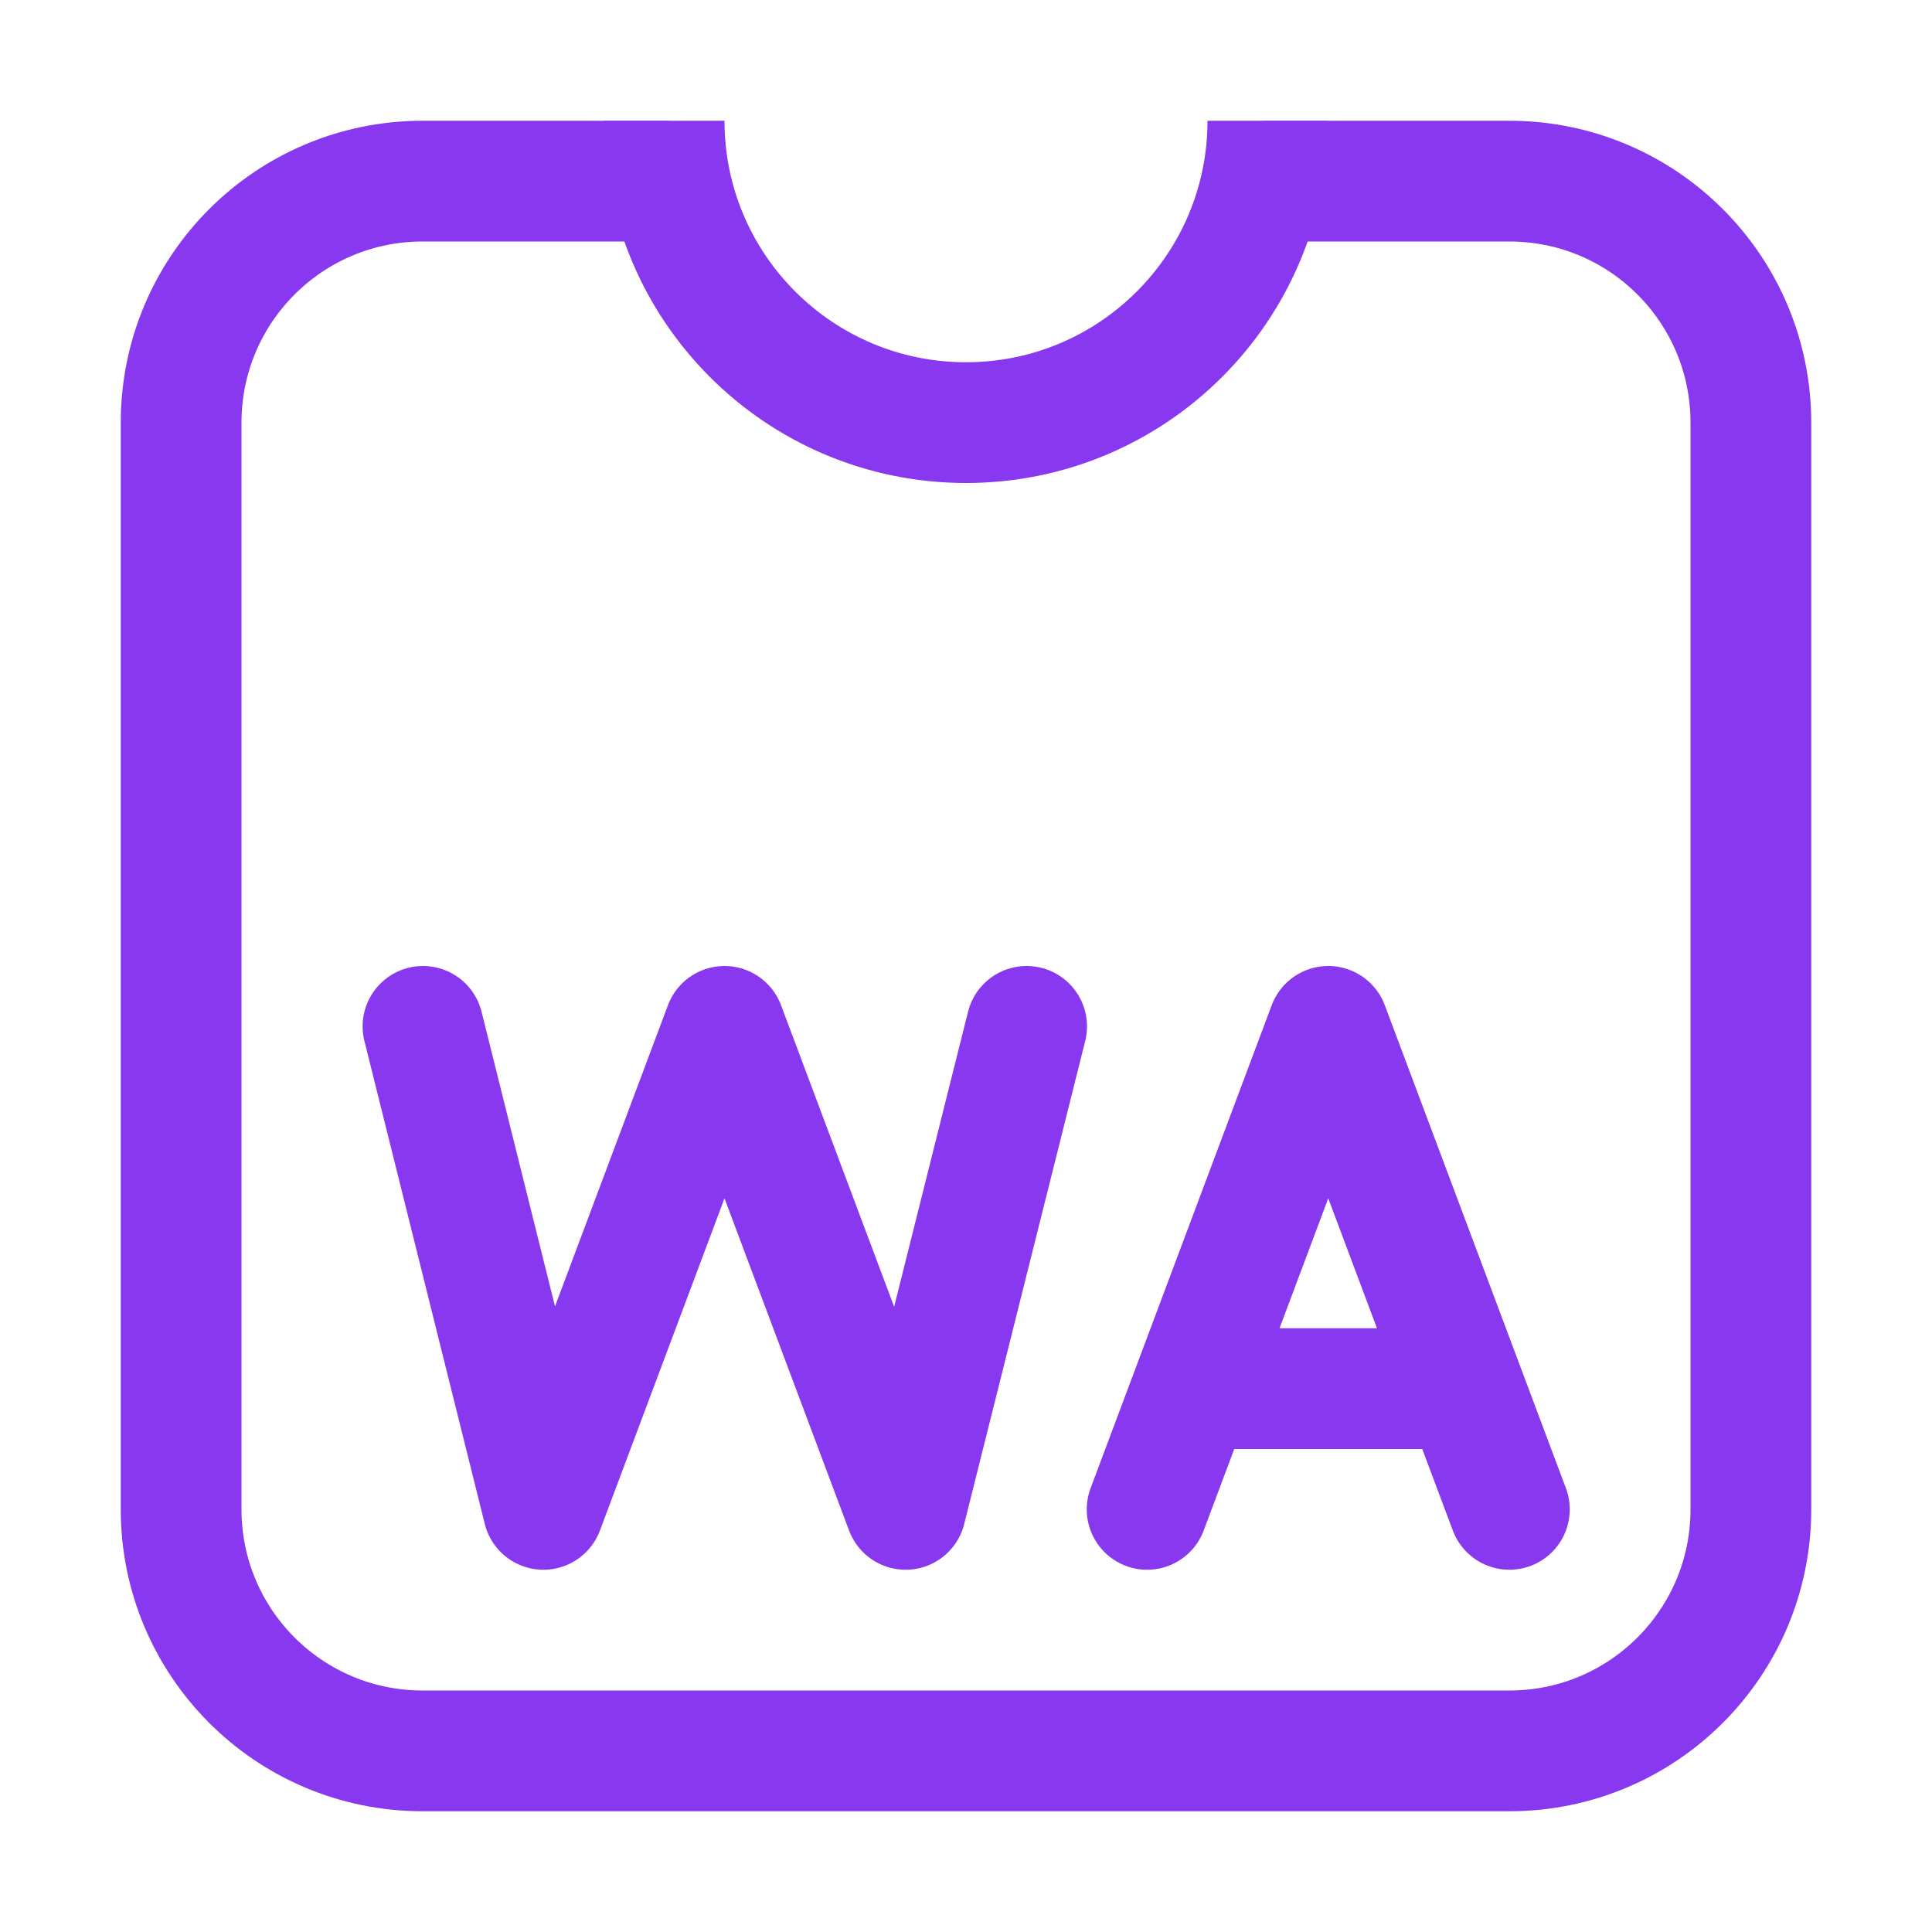 <?xml version="1.0" encoding="UTF-8"?>
<svg width="16px" height="16px" viewBox="0 0 16 16" version="1.1" xmlns="http://www.w3.org/2000/svg" xmlns:xlink="http://www.w3.org/1999/xlink">
    <title>web_assembly</title>
    <g id="web_assembly" stroke="none" stroke-width="1" fill="none" fill-rule="evenodd" stroke-linejoin="round">
        <polyline id="Path" stroke="#8839EF" stroke-linecap="round" points="9.5 12.5 11 8.5 12.5 12.5"></polyline>
        <line x1="10" y1="11.5" x2="12" y2="11.5" id="Path" stroke="#8839EF" stroke-linecap="round"></line>
        <polyline id="Path" stroke="#8839EF" stroke-linecap="round" points="3.503 8.5 4.5 12.5 6 8.5 7.5 12.5 8.502 8.5"></polyline>
        <path d="M10.5,1.5 L12.5,1.5 C13.605,1.5 14.5,2.395 14.5,3.5 L14.5,12.5 C14.5,13.605 13.605,14.5 12.5,14.5 L3.5,14.5 C2.395,14.5 1.5,13.605 1.5,12.5 L1.5,3.5 C1.5,2.395 2.395,1.5 3.5,1.5 L5.5,1.5 L5.5,1.5" id="Path" stroke="#8839EF" stroke-linecap="round"></path>
        <path d="M5.5,1 C5.5,2.381 6.619,3.5 8,3.5 C9.381,3.5 10.5,2.381 10.5,1" id="Path" stroke="#8839EF"></path>
    </g>
</svg>